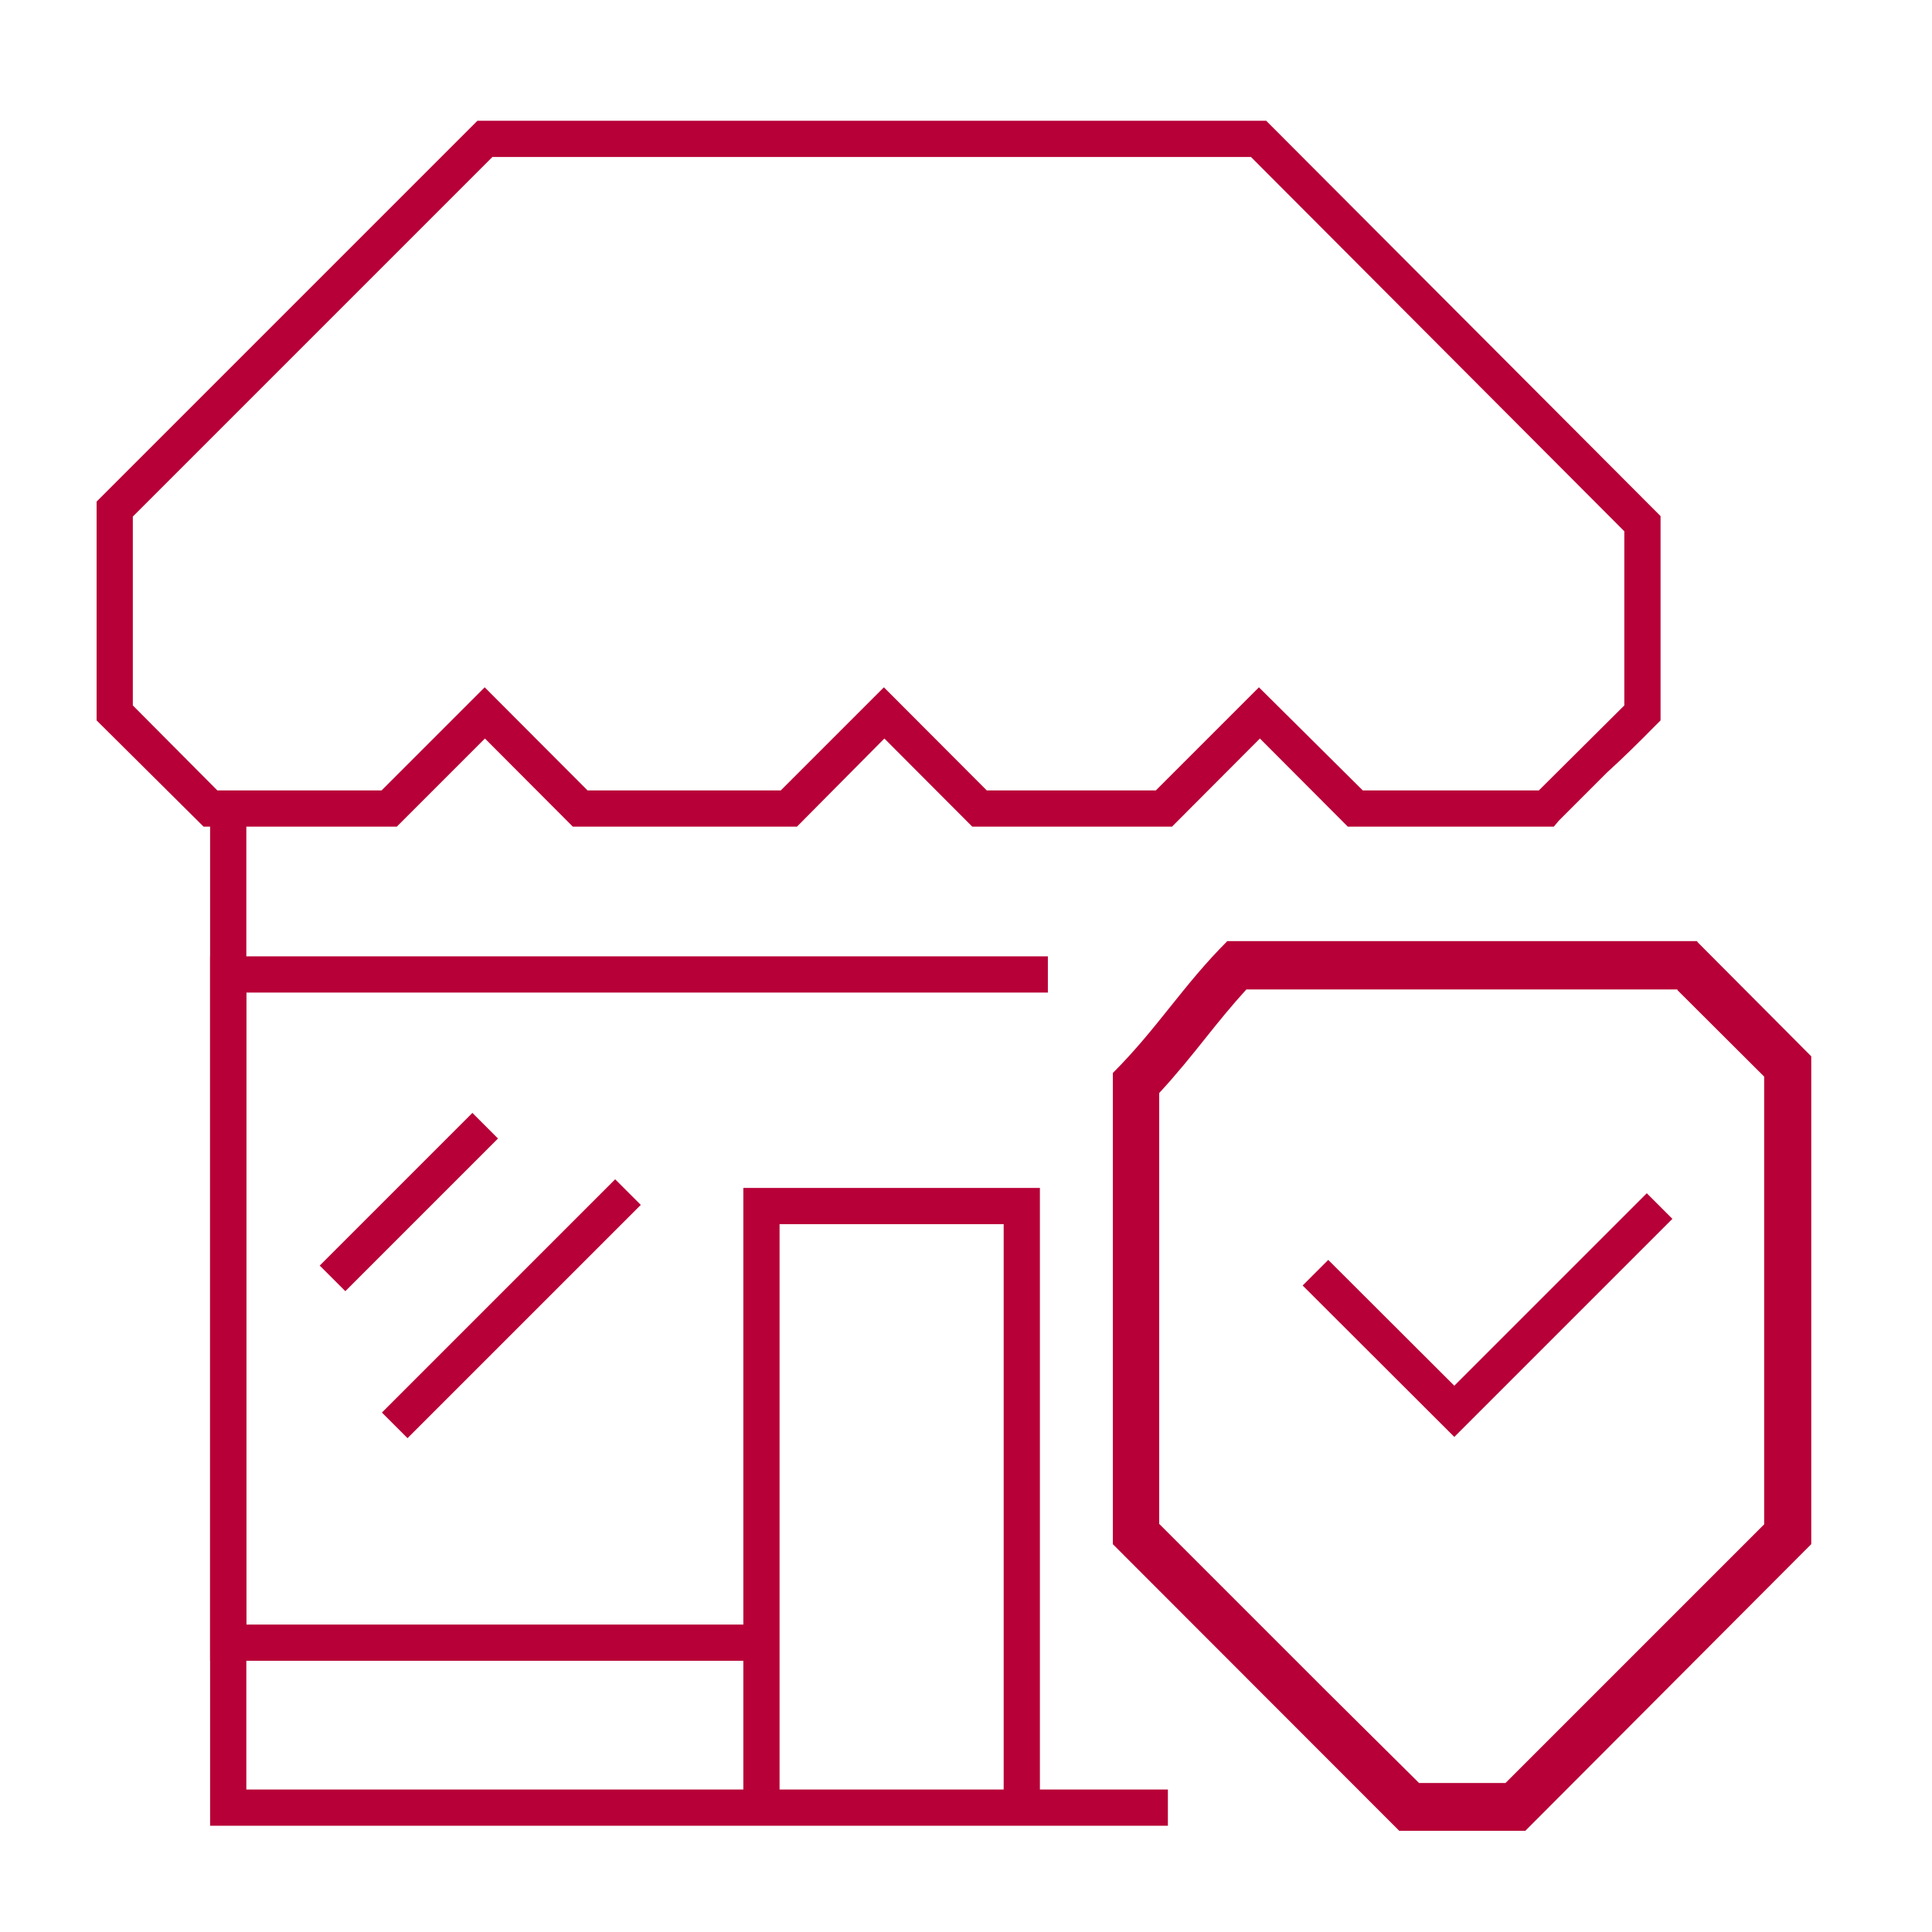 <svg width="80" height="80" viewBox="0 0 80 80" fill="none" xmlns="http://www.w3.org/2000/svg">
<g clip-path="url(#clip0)">
<path d="M69.46 41L73.05 44.58V63.12L62.34 73.83H58.76L55 70.1L48 63.1V45.26C48.73 44.47 49.34 43.71 49.93 42.97C50.52 42.23 51.01 41.63 51.61 40.97H69.46V41ZM70.28 38.97H50.82C48.97 40.82 47.93 42.58 46.08 44.43V63.94L57.94 75.81H63.16L75 63.94V43.74L70.28 39V38.97Z" fill="#B70037"/>
<path d="M60.22 59.5L53.94 53.23L55 52.17L60.22 57.38L68.19 49.41L69.25 50.47L60.22 59.5Z" fill="#B70037"/>
<path d="M64.34 34.23H55.81L52.17 30.58L48.53 34.23H40.26L36.62 30.58L33 34.23H23.72L20.08 30.58L16.43 34.23H8.43L4 29.83V20.77L19.77 5H52.43L68.76 21.37V29.83L68.54 30.05C67.79 30.81 67.19 31.4 66.54 31.99L64.54 33.99L64.34 34.23ZM56.43 32.73H63.72L65.54 30.92L67.26 29.21V22L51.8 6.5H20.39L5.5 21.39V29.21L9 32.73H15.8L20.07 28.46L24.33 32.73H32.33L36.6 28.46L40.86 32.73H47.86L52.13 28.46L56.43 32.73Z" fill="#B70037"/>
<path d="M31.13 68.77H8.7V39.6H43.39V41.1H10.2V67.27H31.13V68.77Z" fill="#B70037"/>
<path d="M25.473 48.832L15.814 58.491L16.874 59.551L26.534 49.892L25.473 48.832Z" fill="#B70037"/>
<path d="M19.561 46.083L13.239 52.405L14.3 53.465L20.621 47.144L19.561 46.083Z" fill="#B70037"/>
<path d="M48.36 75.6H8.7V33.48H10.2V74.1H48.36V75.6Z" fill="#B70037"/>
<path d="M43.06 74.85H41.56V50.69H32.28V74.85H30.78V49.19H43.06V74.85Z" fill="#B70037"/>
</g>
<defs>
<clipPath id="clip0">
<rect width="71.02" height="70.81" fill="white" transform="translate(4 5)"/>
</clipPath>
</defs>
</svg>
